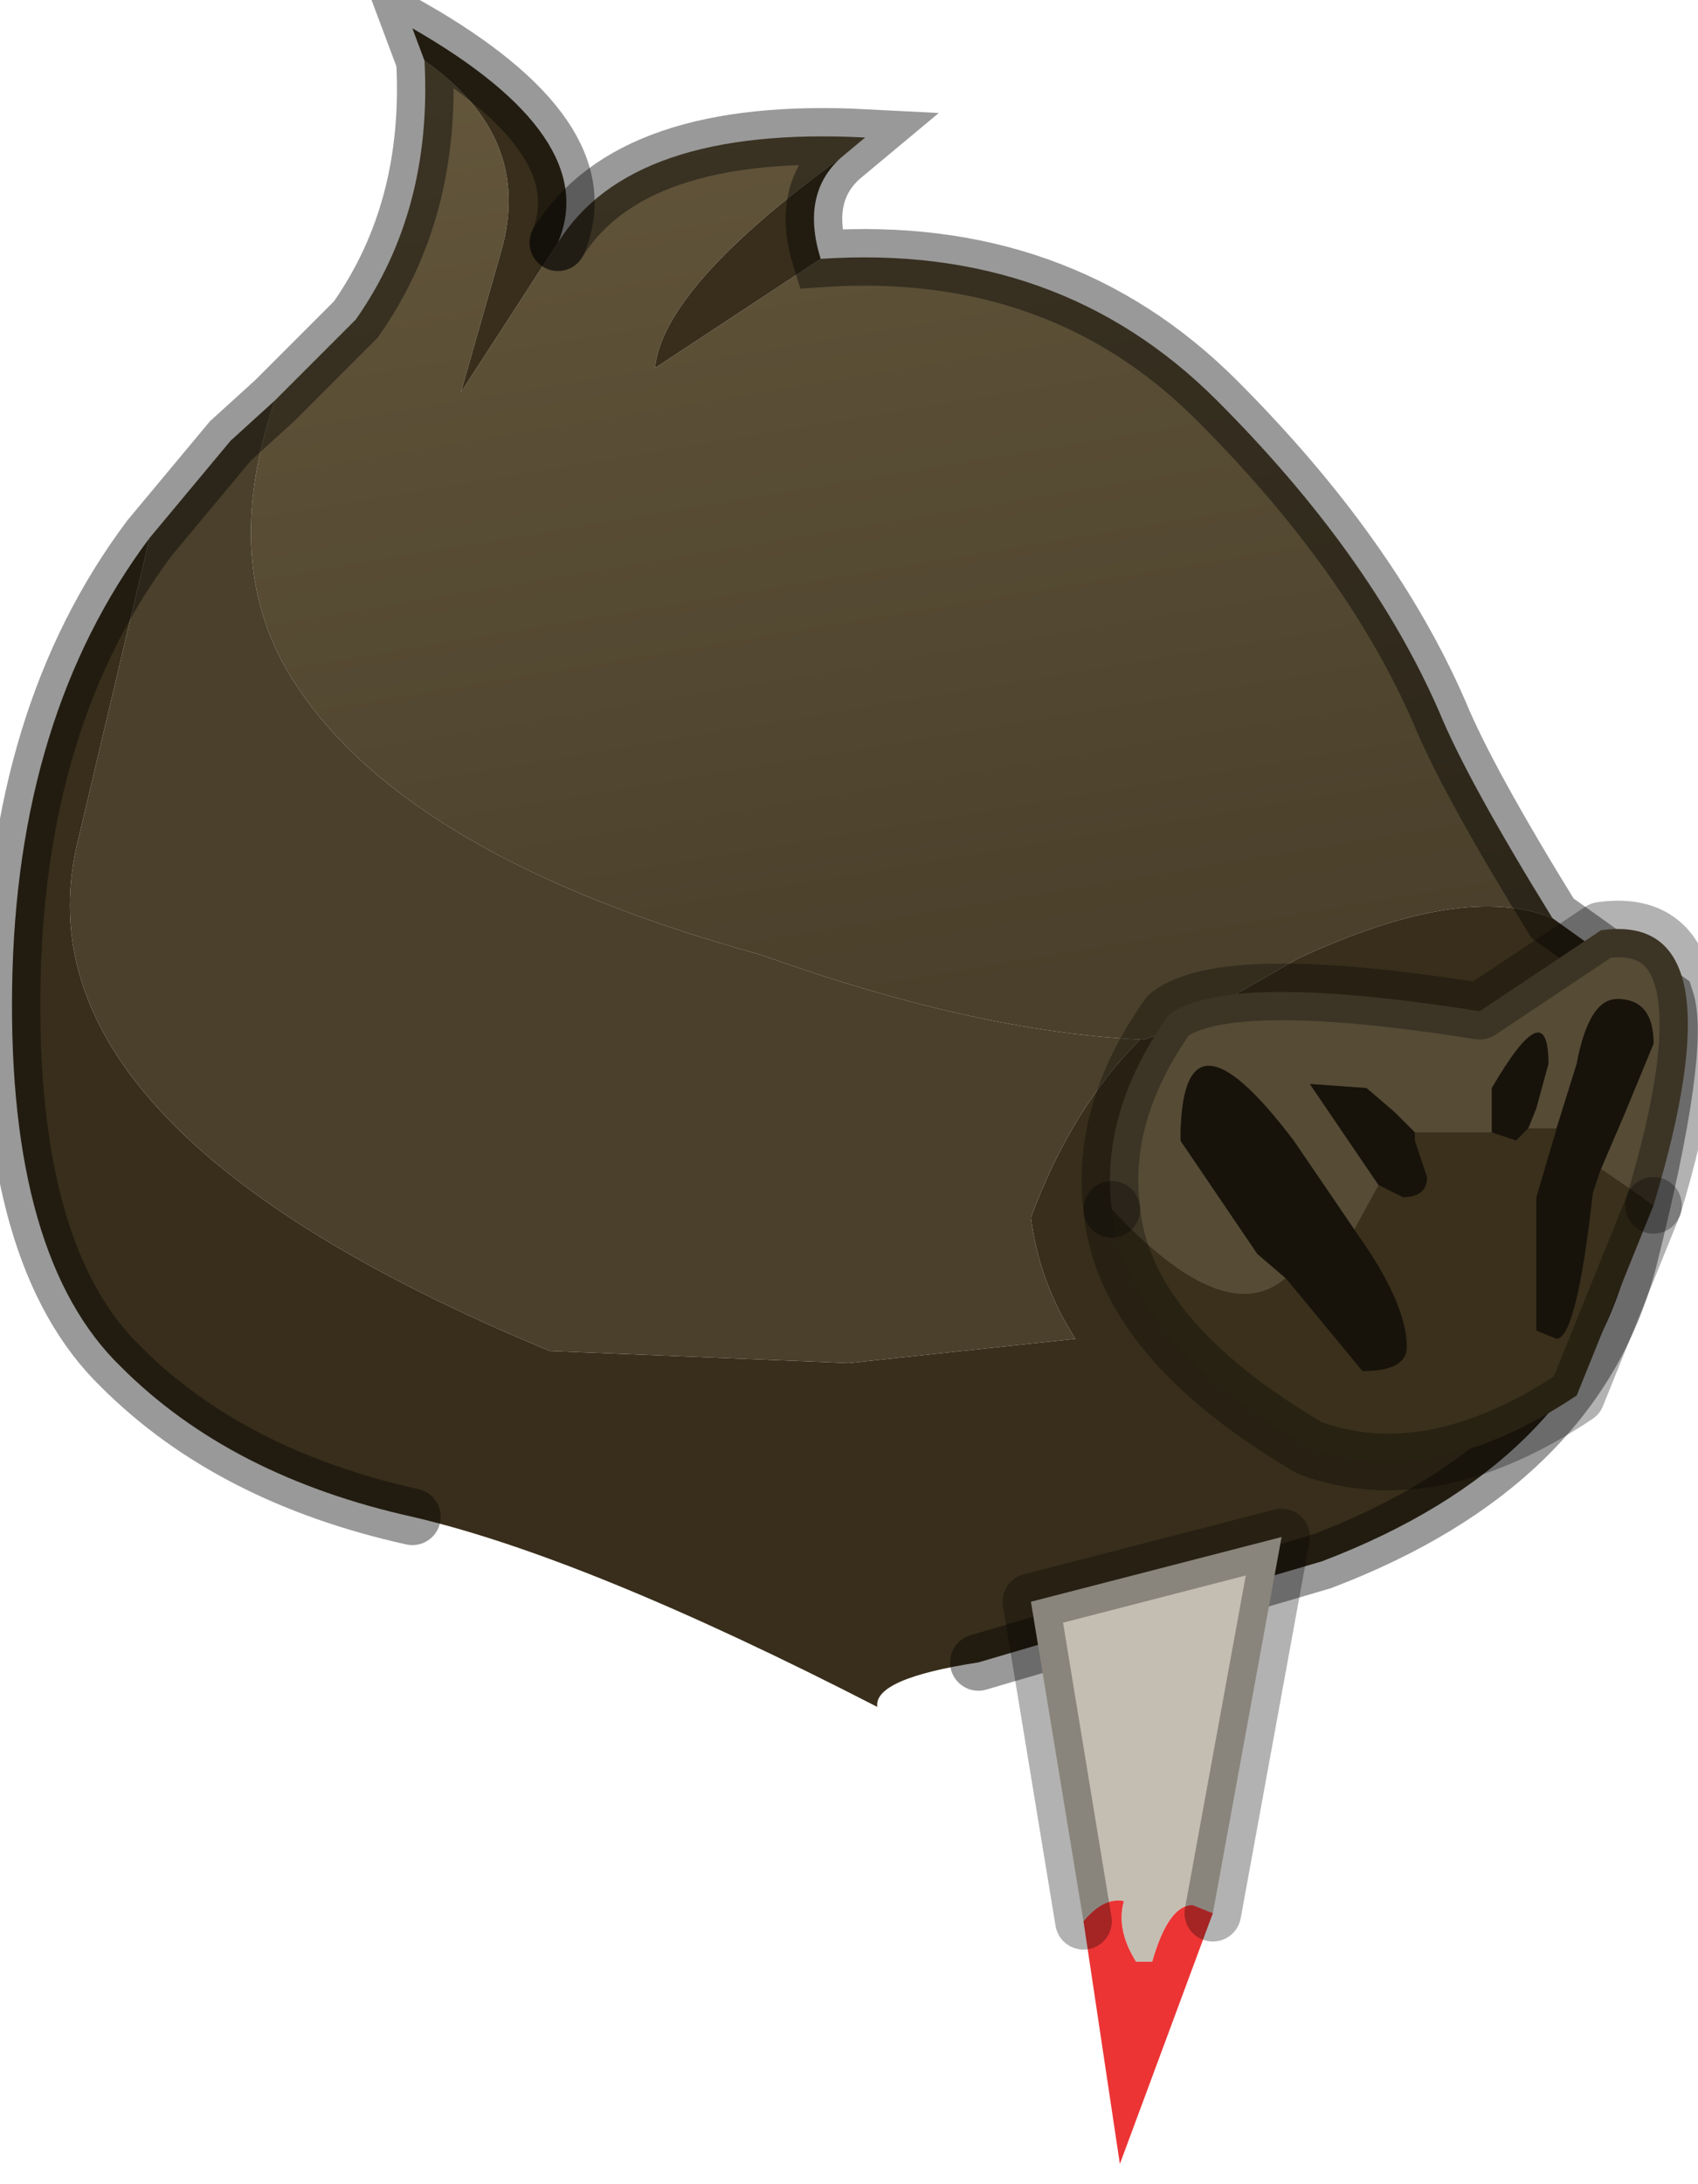<?xml version="1.0" encoding="utf-8"?>
<svg version="1.1" id="Layer_1"
xmlns="http://www.w3.org/2000/svg"
xmlns:xlink="http://www.w3.org/1999/xlink"
width="21px" height="27px"
xml:space="preserve">
<g id="PathID_231" transform="matrix(1, 0, 0, 1, 7.9, 12.85)">
<linearGradient
id="LinearGradID_114" gradientUnits="userSpaceOnUse" gradientTransform="matrix(0.001, 0.008, -0.006, 0.001, 3.95, -7.15)" spreadMethod ="pad" x1="-819.2" y1="0" x2="819.2" y2="0" >
<stop  offset="0.004" style="stop-color:#64573C;stop-opacity:1" />
<stop  offset="1" style="stop-color:#4A402B;stop-opacity:1" />
</linearGradient>
<path style="fill:url(#LinearGradID_114) " d="M8.15 -1Q6.35 0.05 6.2 0Q4.15 -0.1 1.5 -1.05Q-2.85 -2.25 -4.25 -4.4Q-5.2 -5.85 -4.5 -7.9L-3.5 -8.9Q-2.55 -10.25 -2.65 -12.1Q-1.3 -11.15 -1.7 -9.75L-2.2 -8L-1 -9.85Q-0.1 -11.3 2.8 -11.15L2.5 -10.9Q0.3 -9.3 0.2 -8.3L2.25 -9.65Q5.2 -9.85 7.15 -7.9Q9.05 -6 9.9 -4.05Q10.25 -3.2 11.3 -1.5Q10.2 -1.95 8.15 -1" />
<path style="fill:#382E1B;fill-opacity:1" d="M2.5 -10.9Q2 -10.45 2.25 -9.65L0.2 -8.3Q0.3 -9.3 2.5 -10.9M6.2 0Q6.35 0.05 8.15 -1Q10.2 -1.95 11.3 -1.5L12.7 -0.5Q12.9 0.1 12.25 2.7Q11.6 5.25 8.45 6.45L4.2 7.7Q2.9 7.9 2.95 8.25Q-0.65 6.4 -2.8 5.9Q-5.05 5.4 -6.4 4.05Q-7.8 2.7 -7.75 -0.65Q-7.7 -4 -6.05 -6.2L-6.95 -2.4Q-7.75 1.1 -1.1 3.85L2.6 4L5.4 3.7Q4.95 3 4.85 2.2Q5.35 0.85 6.2 0M-2.65 -12.1L-2.8 -12.5Q-0.45 -11.15 -1 -9.85L-2.2 -8L-1.7 -9.75Q-1.3 -11.15 -2.65 -12.1" />
<path style="fill:#4A402B;fill-opacity:1" d="M-4.25 -4.4Q-2.85 -2.25 1.5 -1.05Q4.15 -0.1 6.2 0Q5.35 0.85 4.85 2.2Q4.95 3 5.4 3.7L2.6 4L-1.1 3.85Q-7.75 1.1 -6.95 -2.4L-6.05 -6.2L-5.05 -7.4L-4.5 -7.9Q-5.2 -5.85 -4.25 -4.4" />
<path style="fill:none;stroke-width:0.7;stroke-linecap:round;stroke-linejoin:miter;stroke-miterlimit:5;stroke:#000000;stroke-opacity:0.4" d="M-1 -9.85Q-0.1 -11.3 2.8 -11.15L2.5 -10.9Q2 -10.45 2.25 -9.65Q5.2 -9.85 7.15 -7.9Q9.05 -6 9.9 -4.05Q10.25 -3.2 11.3 -1.5L12.7 -0.5Q12.9 0.1 12.25 2.7Q11.6 5.25 8.45 6.45L4.2 7.7" />
<path style="fill:none;stroke-width:0.7;stroke-linecap:round;stroke-linejoin:miter;stroke-miterlimit:5;stroke:#000000;stroke-opacity:0.4" d="M-2.8 5.9Q-5.05 5.4 -6.4 4.05Q-7.8 2.7 -7.75 -0.65Q-7.7 -4 -6.05 -6.2L-5.05 -7.4L-4.5 -7.9L-3.5 -8.9Q-2.55 -10.25 -2.65 -12.1L-2.8 -12.5Q-0.45 -11.15 -1 -9.85" />
</g>
<g id="PathID_232" transform="matrix(1, 0, 0, 1, 7.9, 12.85)">
<path style="fill:#564B35;fill-opacity:1" d="M11.9 1.6L12.2 0.9L12.55 0.05Q12.55 -0.5 12.1 -0.5Q11.75 -0.5 11.6 0.3L11.35 1.1L11 1.1L11.1 0.85L11.25 0.3Q11.25 -0.6 10.55 0.6L10.55 1.15L9.6 1.15L9.35 0.9L9 0.6L8.3 0.55L9.15 1.8L8.85 2.35L8.1 1.25Q6.7 -0.6 6.7 1.25L7.65 2.65L8 2.95Q7.25 3.6 5.85 2.1Q5.7 0.9 6.55 -0.3Q7.25 -0.85 10.4 -0.35L11.9 -1.35Q13.65 -1.6 12.55 2.05L11.9 1.6" />
<path style="fill:#17130B;fill-opacity:1" d="M8 2.95L7.65 2.65L6.7 1.25Q6.7 -0.6 8.1 1.25L8.85 2.35Q9.5 3.25 9.5 3.8Q9.5 4.1 8.95 4.1L8 2.95M9.15 1.8L8.3 0.55L9 0.6L9.35 0.9L9.6 1.15L9.6 1.25L9.75 1.7Q9.75 1.95 9.45 1.95L9.15 1.8M10.55 1.15L10.55 0.6Q11.25 -0.6 11.25 0.3L11.1 0.85L11 1.1L10.85 1.25L10.55 1.15M11.35 1.1L11.6 0.3Q11.75 -0.5 12.1 -0.5Q12.55 -0.5 12.55 0.05L12.2 0.9L11.9 1.6L11.8 1.9Q11.6 3.7 11.35 3.7L11.1 3.6L11.1 1.95L11.35 1.1" />
<path style="fill:#3A301B;fill-opacity:1" d="M11.1 1.95L11.1 3.6L11.35 3.7Q11.6 3.7 11.8 1.9L11.9 1.6L12.55 2.05L11.6 4.4Q9.8 5.6 8.3 5.05Q6 3.7 5.85 2.1Q7.25 3.6 8 2.95L8.95 4.1Q9.5 4.1 9.5 3.8Q9.5 3.25 8.85 2.35L9.15 1.8L9.45 1.95Q9.75 1.95 9.75 1.7L9.6 1.25L9.6 1.15L10.55 1.15L10.85 1.25L11 1.1L11.35 1.1L11.1 1.95" />
<path style="fill:none;stroke-width:0.7;stroke-linecap:round;stroke-linejoin:round;stroke-miterlimit:3;stroke:#000000;stroke-opacity:0.302" d="M12.55 2.05Q13.65 -1.6 11.9 -1.35L10.4 -0.35Q7.25 -0.85 6.55 -0.3Q5.7 0.9 5.85 2.1" />
<path style="fill:none;stroke-width:0.7;stroke-linecap:round;stroke-linejoin:round;stroke-miterlimit:3;stroke:#000000;stroke-opacity:0.302" d="M12.55 2.05L11.6 4.4Q9.8 5.6 8.3 5.05Q6 3.7 5.85 2.1" />
</g>
<g id="PathID_233" transform="matrix(1, 0, 0, 1, 7.9, 12.85)">
<path style="fill:#C4BEB2;fill-opacity:1" d="M6.85 10.7Q6.55 10.7 6.35 11.4L6.15 11.4Q5.9 11 6 10.65Q5.75 10.6 5.5 10.9L4.85 6.95L7.95 6.15L7.1 10.8L6.85 10.7" />
<path style="fill:#EC3434;fill-opacity:1" d="M5.5 10.9Q5.75 10.6 6 10.65Q5.9 11 6.15 11.4L6.35 11.4Q6.55 10.7 6.85 10.7L7.1 10.8L5.95 13.9L5.5 10.9" />
<path style="fill:none;stroke-width:0.7;stroke-linecap:round;stroke-linejoin:round;stroke-miterlimit:3;stroke:#000000;stroke-opacity:0.302" d="M7.1 10.8L7.95 6.15L4.85 6.95L5.5 10.9" />
</g>
</svg>
